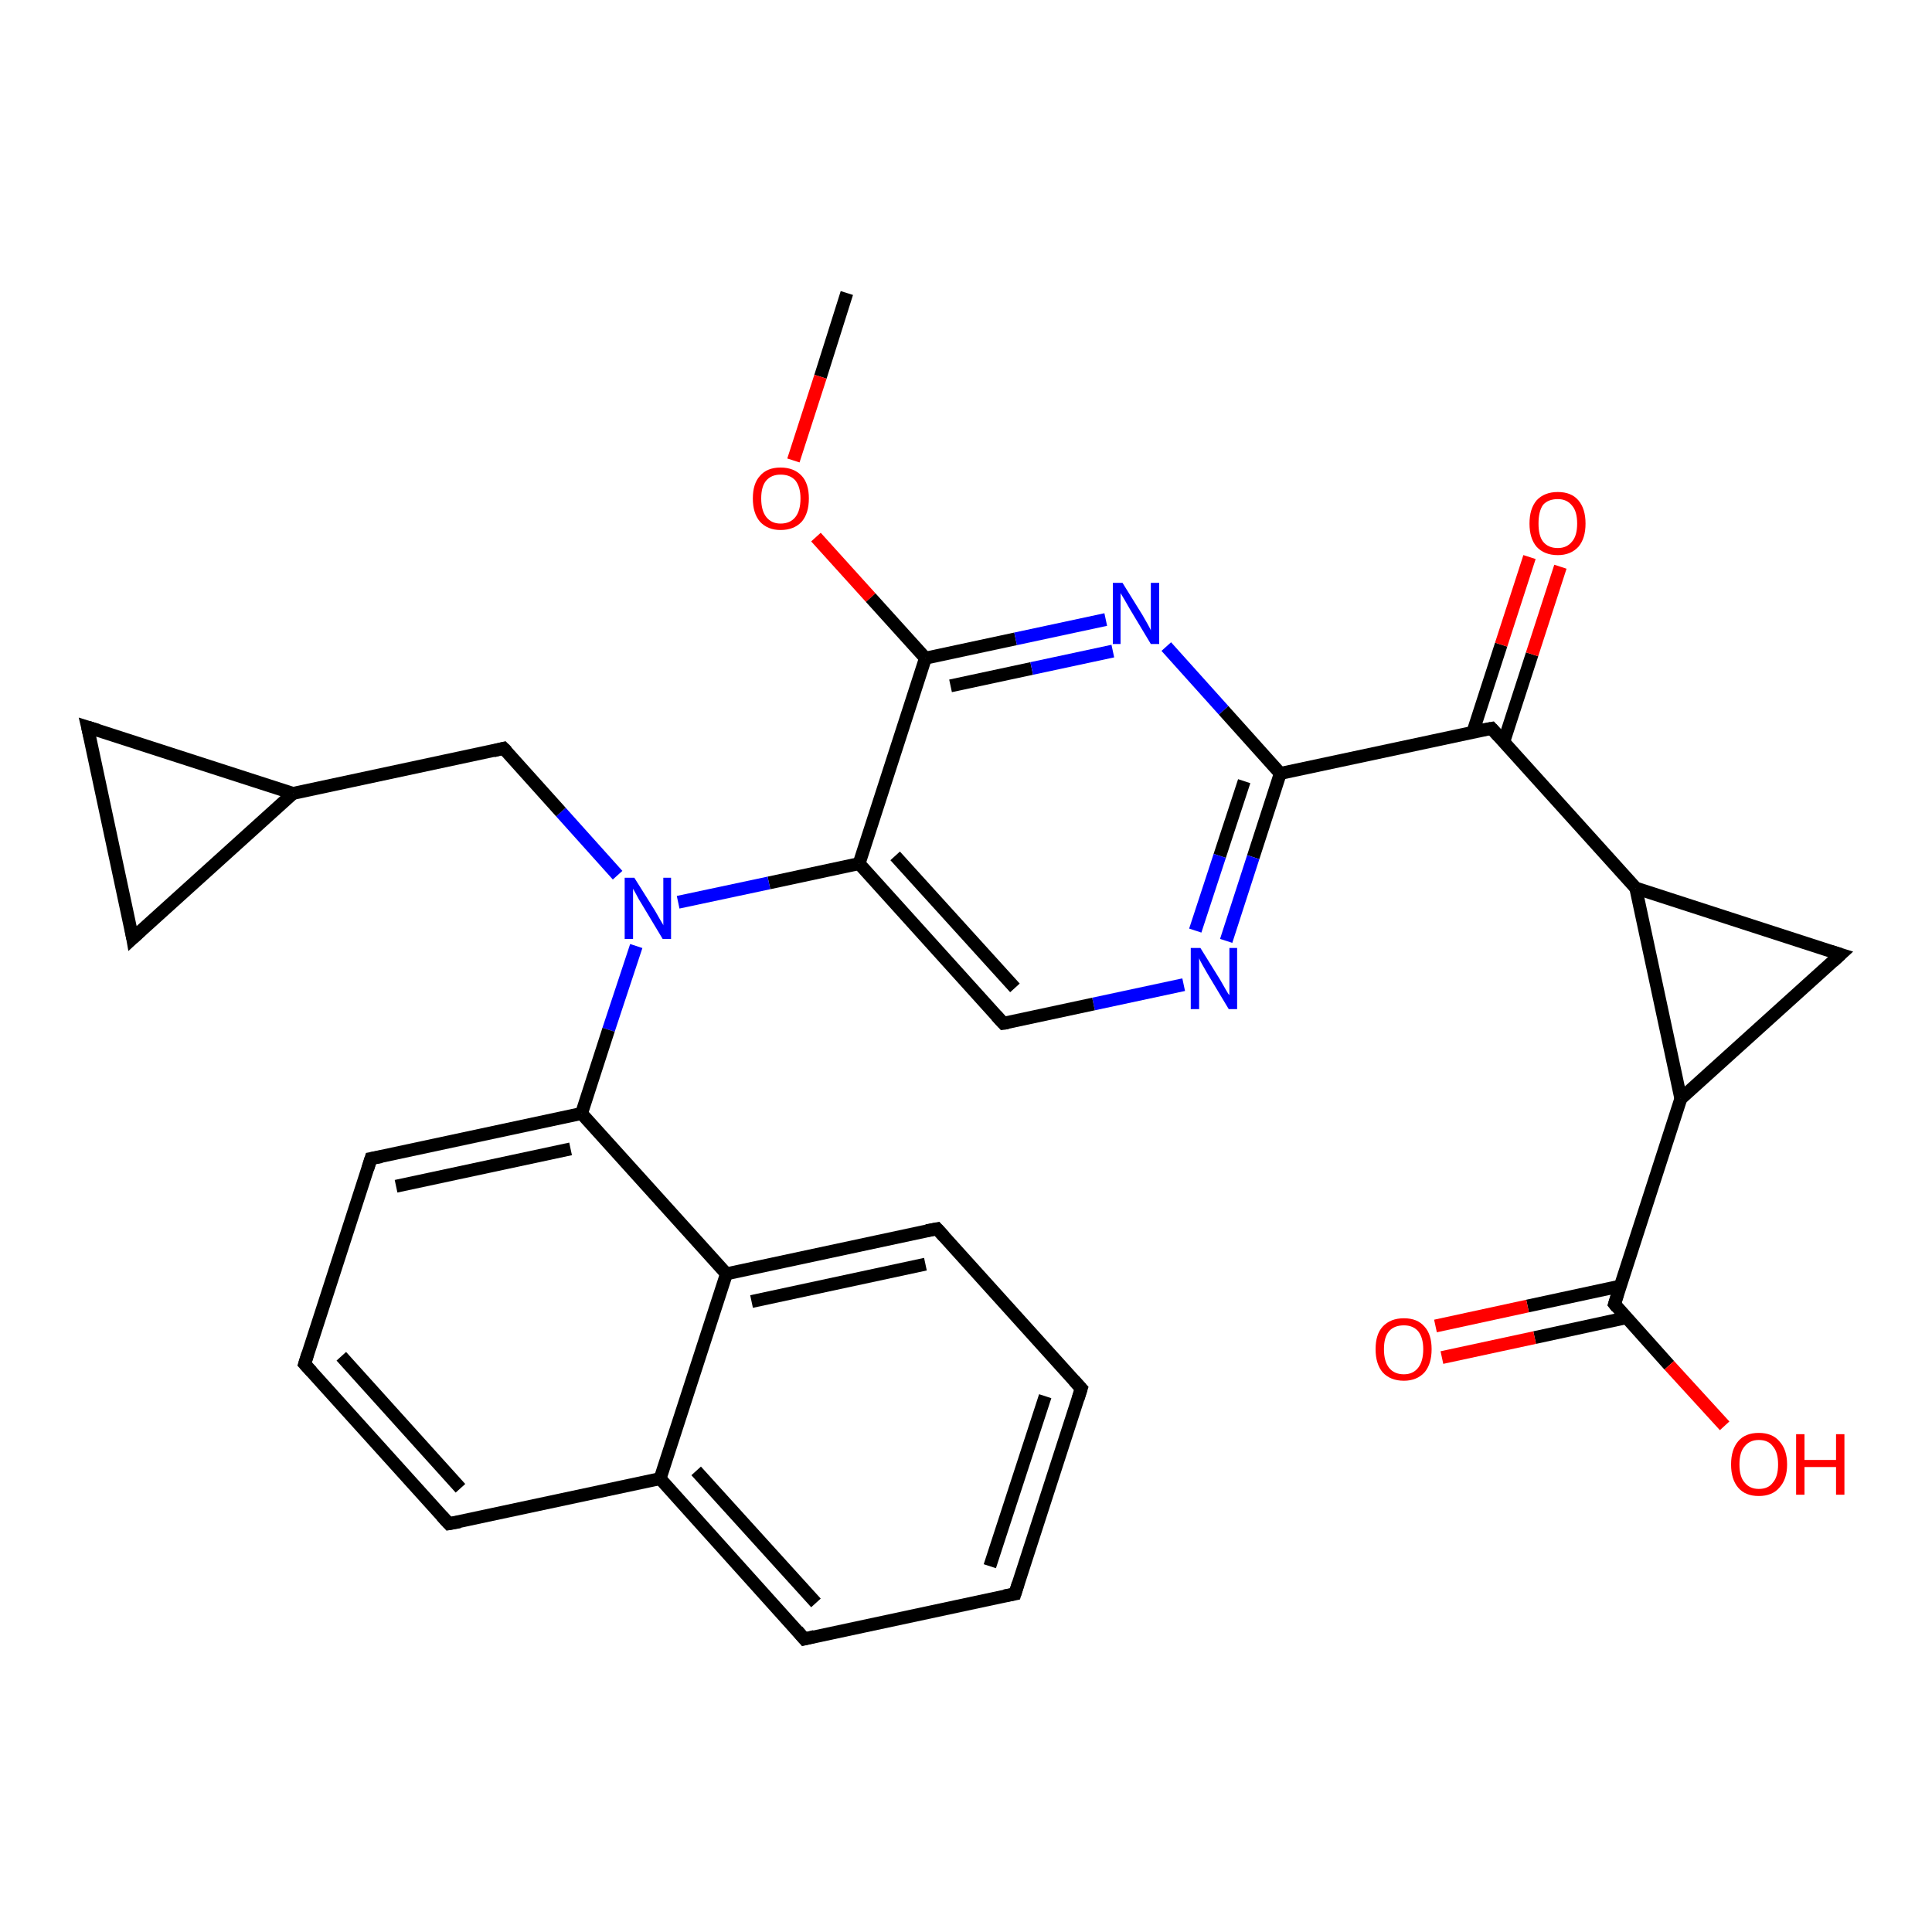 <?xml version='1.0' encoding='iso-8859-1'?>
<svg version='1.1' baseProfile='full'
              xmlns='http://www.w3.org/2000/svg'
                      xmlns:rdkit='http://www.rdkit.org/xml'
                      xmlns:xlink='http://www.w3.org/1999/xlink'
                  xml:space='preserve'
width='300px' height='300px' viewBox='0 0 300 300'>
<!-- END OF HEADER -->
<rect style='opacity:1.0;fill:#FFFFFF;stroke:none' width='300.0' height='300.0' x='0.0' y='0.0'> </rect>
<path class='bond-0 atom-0 atom-1' d='M 131.5,45.5 L 127.4,58.5' style='fill:none;fill-rule:evenodd;stroke:#000000;stroke-width:2.0px;stroke-linecap:butt;stroke-linejoin:miter;stroke-opacity:1' />
<path class='bond-0 atom-0 atom-1' d='M 127.4,58.5 L 123.2,71.5' style='fill:none;fill-rule:evenodd;stroke:#FF0000;stroke-width:2.0px;stroke-linecap:butt;stroke-linejoin:miter;stroke-opacity:1' />
<path class='bond-1 atom-1 atom-2' d='M 126.7,83.4 L 135.2,92.8' style='fill:none;fill-rule:evenodd;stroke:#FF0000;stroke-width:2.0px;stroke-linecap:butt;stroke-linejoin:miter;stroke-opacity:1' />
<path class='bond-1 atom-1 atom-2' d='M 135.2,92.8 L 143.7,102.2' style='fill:none;fill-rule:evenodd;stroke:#000000;stroke-width:2.0px;stroke-linecap:butt;stroke-linejoin:miter;stroke-opacity:1' />
<path class='bond-2 atom-2 atom-3' d='M 143.7,102.2 L 157.7,99.2' style='fill:none;fill-rule:evenodd;stroke:#000000;stroke-width:2.0px;stroke-linecap:butt;stroke-linejoin:miter;stroke-opacity:1' />
<path class='bond-2 atom-2 atom-3' d='M 157.7,99.2 L 171.7,96.2' style='fill:none;fill-rule:evenodd;stroke:#0000FF;stroke-width:2.0px;stroke-linecap:butt;stroke-linejoin:miter;stroke-opacity:1' />
<path class='bond-2 atom-2 atom-3' d='M 147.6,106.5 L 160.2,103.8' style='fill:none;fill-rule:evenodd;stroke:#000000;stroke-width:2.0px;stroke-linecap:butt;stroke-linejoin:miter;stroke-opacity:1' />
<path class='bond-2 atom-2 atom-3' d='M 160.2,103.8 L 172.8,101.1' style='fill:none;fill-rule:evenodd;stroke:#0000FF;stroke-width:2.0px;stroke-linecap:butt;stroke-linejoin:miter;stroke-opacity:1' />
<path class='bond-3 atom-3 atom-4' d='M 181.1,100.4 L 190.0,110.3' style='fill:none;fill-rule:evenodd;stroke:#0000FF;stroke-width:2.0px;stroke-linecap:butt;stroke-linejoin:miter;stroke-opacity:1' />
<path class='bond-3 atom-3 atom-4' d='M 190.0,110.3 L 198.8,120.1' style='fill:none;fill-rule:evenodd;stroke:#000000;stroke-width:2.0px;stroke-linecap:butt;stroke-linejoin:miter;stroke-opacity:1' />
<path class='bond-4 atom-4 atom-5' d='M 198.8,120.1 L 194.6,133.1' style='fill:none;fill-rule:evenodd;stroke:#000000;stroke-width:2.0px;stroke-linecap:butt;stroke-linejoin:miter;stroke-opacity:1' />
<path class='bond-4 atom-4 atom-5' d='M 194.6,133.1 L 190.4,146.1' style='fill:none;fill-rule:evenodd;stroke:#0000FF;stroke-width:2.0px;stroke-linecap:butt;stroke-linejoin:miter;stroke-opacity:1' />
<path class='bond-4 atom-4 atom-5' d='M 193.2,121.3 L 189.4,132.9' style='fill:none;fill-rule:evenodd;stroke:#000000;stroke-width:2.0px;stroke-linecap:butt;stroke-linejoin:miter;stroke-opacity:1' />
<path class='bond-4 atom-4 atom-5' d='M 189.4,132.9 L 185.6,144.5' style='fill:none;fill-rule:evenodd;stroke:#0000FF;stroke-width:2.0px;stroke-linecap:butt;stroke-linejoin:miter;stroke-opacity:1' />
<path class='bond-5 atom-5 atom-6' d='M 183.8,152.9 L 169.8,155.9' style='fill:none;fill-rule:evenodd;stroke:#0000FF;stroke-width:2.0px;stroke-linecap:butt;stroke-linejoin:miter;stroke-opacity:1' />
<path class='bond-5 atom-5 atom-6' d='M 169.8,155.9 L 155.8,158.9' style='fill:none;fill-rule:evenodd;stroke:#000000;stroke-width:2.0px;stroke-linecap:butt;stroke-linejoin:miter;stroke-opacity:1' />
<path class='bond-6 atom-6 atom-7' d='M 155.8,158.9 L 133.4,134.1' style='fill:none;fill-rule:evenodd;stroke:#000000;stroke-width:2.0px;stroke-linecap:butt;stroke-linejoin:miter;stroke-opacity:1' />
<path class='bond-6 atom-6 atom-7' d='M 157.6,153.4 L 139.0,132.9' style='fill:none;fill-rule:evenodd;stroke:#000000;stroke-width:2.0px;stroke-linecap:butt;stroke-linejoin:miter;stroke-opacity:1' />
<path class='bond-7 atom-7 atom-8' d='M 133.4,134.1 L 119.4,137.1' style='fill:none;fill-rule:evenodd;stroke:#000000;stroke-width:2.0px;stroke-linecap:butt;stroke-linejoin:miter;stroke-opacity:1' />
<path class='bond-7 atom-7 atom-8' d='M 119.4,137.1 L 105.3,140.1' style='fill:none;fill-rule:evenodd;stroke:#0000FF;stroke-width:2.0px;stroke-linecap:butt;stroke-linejoin:miter;stroke-opacity:1' />
<path class='bond-8 atom-8 atom-9' d='M 95.9,135.9 L 87.1,126.1' style='fill:none;fill-rule:evenodd;stroke:#0000FF;stroke-width:2.0px;stroke-linecap:butt;stroke-linejoin:miter;stroke-opacity:1' />
<path class='bond-8 atom-8 atom-9' d='M 87.1,126.1 L 78.2,116.2' style='fill:none;fill-rule:evenodd;stroke:#000000;stroke-width:2.0px;stroke-linecap:butt;stroke-linejoin:miter;stroke-opacity:1' />
<path class='bond-9 atom-9 atom-10' d='M 78.2,116.2 L 45.5,123.2' style='fill:none;fill-rule:evenodd;stroke:#000000;stroke-width:2.0px;stroke-linecap:butt;stroke-linejoin:miter;stroke-opacity:1' />
<path class='bond-10 atom-10 atom-11' d='M 45.5,123.2 L 20.6,145.7' style='fill:none;fill-rule:evenodd;stroke:#000000;stroke-width:2.0px;stroke-linecap:butt;stroke-linejoin:miter;stroke-opacity:1' />
<path class='bond-11 atom-11 atom-12' d='M 20.6,145.7 L 13.6,112.9' style='fill:none;fill-rule:evenodd;stroke:#000000;stroke-width:2.0px;stroke-linecap:butt;stroke-linejoin:miter;stroke-opacity:1' />
<path class='bond-12 atom-8 atom-13' d='M 98.8,146.9 L 94.5,159.9' style='fill:none;fill-rule:evenodd;stroke:#0000FF;stroke-width:2.0px;stroke-linecap:butt;stroke-linejoin:miter;stroke-opacity:1' />
<path class='bond-12 atom-8 atom-13' d='M 94.5,159.9 L 90.3,172.9' style='fill:none;fill-rule:evenodd;stroke:#000000;stroke-width:2.0px;stroke-linecap:butt;stroke-linejoin:miter;stroke-opacity:1' />
<path class='bond-13 atom-13 atom-14' d='M 90.3,172.9 L 57.6,179.9' style='fill:none;fill-rule:evenodd;stroke:#000000;stroke-width:2.0px;stroke-linecap:butt;stroke-linejoin:miter;stroke-opacity:1' />
<path class='bond-13 atom-13 atom-14' d='M 88.6,178.4 L 61.5,184.2' style='fill:none;fill-rule:evenodd;stroke:#000000;stroke-width:2.0px;stroke-linecap:butt;stroke-linejoin:miter;stroke-opacity:1' />
<path class='bond-14 atom-14 atom-15' d='M 57.6,179.9 L 47.3,211.8' style='fill:none;fill-rule:evenodd;stroke:#000000;stroke-width:2.0px;stroke-linecap:butt;stroke-linejoin:miter;stroke-opacity:1' />
<path class='bond-15 atom-15 atom-16' d='M 47.3,211.8 L 69.7,236.6' style='fill:none;fill-rule:evenodd;stroke:#000000;stroke-width:2.0px;stroke-linecap:butt;stroke-linejoin:miter;stroke-opacity:1' />
<path class='bond-15 atom-15 atom-16' d='M 53.0,210.6 L 71.5,231.1' style='fill:none;fill-rule:evenodd;stroke:#000000;stroke-width:2.0px;stroke-linecap:butt;stroke-linejoin:miter;stroke-opacity:1' />
<path class='bond-16 atom-16 atom-17' d='M 69.7,236.6 L 102.5,229.6' style='fill:none;fill-rule:evenodd;stroke:#000000;stroke-width:2.0px;stroke-linecap:butt;stroke-linejoin:miter;stroke-opacity:1' />
<path class='bond-17 atom-17 atom-18' d='M 102.5,229.6 L 124.9,254.5' style='fill:none;fill-rule:evenodd;stroke:#000000;stroke-width:2.0px;stroke-linecap:butt;stroke-linejoin:miter;stroke-opacity:1' />
<path class='bond-17 atom-17 atom-18' d='M 108.1,228.4 L 126.7,248.9' style='fill:none;fill-rule:evenodd;stroke:#000000;stroke-width:2.0px;stroke-linecap:butt;stroke-linejoin:miter;stroke-opacity:1' />
<path class='bond-18 atom-18 atom-19' d='M 124.9,254.5 L 157.6,247.5' style='fill:none;fill-rule:evenodd;stroke:#000000;stroke-width:2.0px;stroke-linecap:butt;stroke-linejoin:miter;stroke-opacity:1' />
<path class='bond-19 atom-19 atom-20' d='M 157.6,247.5 L 167.9,215.6' style='fill:none;fill-rule:evenodd;stroke:#000000;stroke-width:2.0px;stroke-linecap:butt;stroke-linejoin:miter;stroke-opacity:1' />
<path class='bond-19 atom-19 atom-20' d='M 153.7,243.2 L 162.3,216.8' style='fill:none;fill-rule:evenodd;stroke:#000000;stroke-width:2.0px;stroke-linecap:butt;stroke-linejoin:miter;stroke-opacity:1' />
<path class='bond-20 atom-20 atom-21' d='M 167.9,215.6 L 145.5,190.8' style='fill:none;fill-rule:evenodd;stroke:#000000;stroke-width:2.0px;stroke-linecap:butt;stroke-linejoin:miter;stroke-opacity:1' />
<path class='bond-21 atom-21 atom-22' d='M 145.5,190.8 L 112.8,197.8' style='fill:none;fill-rule:evenodd;stroke:#000000;stroke-width:2.0px;stroke-linecap:butt;stroke-linejoin:miter;stroke-opacity:1' />
<path class='bond-21 atom-21 atom-22' d='M 143.7,196.3 L 116.7,202.1' style='fill:none;fill-rule:evenodd;stroke:#000000;stroke-width:2.0px;stroke-linecap:butt;stroke-linejoin:miter;stroke-opacity:1' />
<path class='bond-22 atom-4 atom-23' d='M 198.8,120.1 L 231.6,113.1' style='fill:none;fill-rule:evenodd;stroke:#000000;stroke-width:2.0px;stroke-linecap:butt;stroke-linejoin:miter;stroke-opacity:1' />
<path class='bond-23 atom-23 atom-24' d='M 233.5,115.2 L 237.9,101.6' style='fill:none;fill-rule:evenodd;stroke:#000000;stroke-width:2.0px;stroke-linecap:butt;stroke-linejoin:miter;stroke-opacity:1' />
<path class='bond-23 atom-23 atom-24' d='M 237.9,101.6 L 242.3,88.0' style='fill:none;fill-rule:evenodd;stroke:#FF0000;stroke-width:2.0px;stroke-linecap:butt;stroke-linejoin:miter;stroke-opacity:1' />
<path class='bond-23 atom-23 atom-24' d='M 228.7,113.7 L 233.1,100.1' style='fill:none;fill-rule:evenodd;stroke:#000000;stroke-width:2.0px;stroke-linecap:butt;stroke-linejoin:miter;stroke-opacity:1' />
<path class='bond-23 atom-23 atom-24' d='M 233.1,100.1 L 237.5,86.5' style='fill:none;fill-rule:evenodd;stroke:#FF0000;stroke-width:2.0px;stroke-linecap:butt;stroke-linejoin:miter;stroke-opacity:1' />
<path class='bond-24 atom-23 atom-25' d='M 231.6,113.1 L 254.0,137.9' style='fill:none;fill-rule:evenodd;stroke:#000000;stroke-width:2.0px;stroke-linecap:butt;stroke-linejoin:miter;stroke-opacity:1' />
<path class='bond-25 atom-25 atom-26' d='M 254.0,137.9 L 285.8,148.2' style='fill:none;fill-rule:evenodd;stroke:#000000;stroke-width:2.0px;stroke-linecap:butt;stroke-linejoin:miter;stroke-opacity:1' />
<path class='bond-26 atom-26 atom-27' d='M 285.8,148.2 L 261.0,170.6' style='fill:none;fill-rule:evenodd;stroke:#000000;stroke-width:2.0px;stroke-linecap:butt;stroke-linejoin:miter;stroke-opacity:1' />
<path class='bond-27 atom-27 atom-28' d='M 261.0,170.6 L 250.7,202.5' style='fill:none;fill-rule:evenodd;stroke:#000000;stroke-width:2.0px;stroke-linecap:butt;stroke-linejoin:miter;stroke-opacity:1' />
<path class='bond-28 atom-28 atom-29' d='M 250.7,202.5 L 259.2,212.0' style='fill:none;fill-rule:evenodd;stroke:#000000;stroke-width:2.0px;stroke-linecap:butt;stroke-linejoin:miter;stroke-opacity:1' />
<path class='bond-28 atom-28 atom-29' d='M 259.2,212.0 L 267.8,221.4' style='fill:none;fill-rule:evenodd;stroke:#FF0000;stroke-width:2.0px;stroke-linecap:butt;stroke-linejoin:miter;stroke-opacity:1' />
<path class='bond-29 atom-28 atom-30' d='M 251.6,199.7 L 237.2,202.8' style='fill:none;fill-rule:evenodd;stroke:#000000;stroke-width:2.0px;stroke-linecap:butt;stroke-linejoin:miter;stroke-opacity:1' />
<path class='bond-29 atom-28 atom-30' d='M 237.2,202.8 L 222.9,205.9' style='fill:none;fill-rule:evenodd;stroke:#FF0000;stroke-width:2.0px;stroke-linecap:butt;stroke-linejoin:miter;stroke-opacity:1' />
<path class='bond-29 atom-28 atom-30' d='M 252.6,204.6 L 238.3,207.7' style='fill:none;fill-rule:evenodd;stroke:#000000;stroke-width:2.0px;stroke-linecap:butt;stroke-linejoin:miter;stroke-opacity:1' />
<path class='bond-29 atom-28 atom-30' d='M 238.3,207.7 L 223.9,210.8' style='fill:none;fill-rule:evenodd;stroke:#FF0000;stroke-width:2.0px;stroke-linecap:butt;stroke-linejoin:miter;stroke-opacity:1' />
<path class='bond-30 atom-7 atom-2' d='M 133.4,134.1 L 143.7,102.2' style='fill:none;fill-rule:evenodd;stroke:#000000;stroke-width:2.0px;stroke-linecap:butt;stroke-linejoin:miter;stroke-opacity:1' />
<path class='bond-31 atom-12 atom-10' d='M 13.6,112.9 L 45.5,123.2' style='fill:none;fill-rule:evenodd;stroke:#000000;stroke-width:2.0px;stroke-linecap:butt;stroke-linejoin:miter;stroke-opacity:1' />
<path class='bond-32 atom-22 atom-13' d='M 112.8,197.8 L 90.3,172.9' style='fill:none;fill-rule:evenodd;stroke:#000000;stroke-width:2.0px;stroke-linecap:butt;stroke-linejoin:miter;stroke-opacity:1' />
<path class='bond-33 atom-22 atom-17' d='M 112.8,197.8 L 102.5,229.6' style='fill:none;fill-rule:evenodd;stroke:#000000;stroke-width:2.0px;stroke-linecap:butt;stroke-linejoin:miter;stroke-opacity:1' />
<path class='bond-34 atom-27 atom-25' d='M 261.0,170.6 L 254.0,137.9' style='fill:none;fill-rule:evenodd;stroke:#000000;stroke-width:2.0px;stroke-linecap:butt;stroke-linejoin:miter;stroke-opacity:1' />
<path d='M 156.5,158.8 L 155.8,158.9 L 154.7,157.7' style='fill:none;stroke:#000000;stroke-width:2.0px;stroke-linecap:butt;stroke-linejoin:miter;stroke-opacity:1;' />
<path d='M 78.7,116.7 L 78.2,116.2 L 76.6,116.6' style='fill:none;stroke:#000000;stroke-width:2.0px;stroke-linecap:butt;stroke-linejoin:miter;stroke-opacity:1;' />
<path d='M 21.9,144.5 L 20.6,145.7 L 20.3,144.0' style='fill:none;stroke:#000000;stroke-width:2.0px;stroke-linecap:butt;stroke-linejoin:miter;stroke-opacity:1;' />
<path d='M 14.0,114.6 L 13.6,112.9 L 15.2,113.4' style='fill:none;stroke:#000000;stroke-width:2.0px;stroke-linecap:butt;stroke-linejoin:miter;stroke-opacity:1;' />
<path d='M 59.2,179.6 L 57.6,179.9 L 57.1,181.5' style='fill:none;stroke:#000000;stroke-width:2.0px;stroke-linecap:butt;stroke-linejoin:miter;stroke-opacity:1;' />
<path d='M 47.8,210.2 L 47.3,211.8 L 48.4,213.0' style='fill:none;stroke:#000000;stroke-width:2.0px;stroke-linecap:butt;stroke-linejoin:miter;stroke-opacity:1;' />
<path d='M 68.6,235.4 L 69.7,236.6 L 71.4,236.3' style='fill:none;stroke:#000000;stroke-width:2.0px;stroke-linecap:butt;stroke-linejoin:miter;stroke-opacity:1;' />
<path d='M 123.8,253.2 L 124.9,254.5 L 126.5,254.1' style='fill:none;stroke:#000000;stroke-width:2.0px;stroke-linecap:butt;stroke-linejoin:miter;stroke-opacity:1;' />
<path d='M 156.0,247.8 L 157.6,247.5 L 158.1,245.9' style='fill:none;stroke:#000000;stroke-width:2.0px;stroke-linecap:butt;stroke-linejoin:miter;stroke-opacity:1;' />
<path d='M 167.4,217.2 L 167.9,215.6 L 166.8,214.4' style='fill:none;stroke:#000000;stroke-width:2.0px;stroke-linecap:butt;stroke-linejoin:miter;stroke-opacity:1;' />
<path d='M 146.6,192.0 L 145.5,190.8 L 143.9,191.1' style='fill:none;stroke:#000000;stroke-width:2.0px;stroke-linecap:butt;stroke-linejoin:miter;stroke-opacity:1;' />
<path d='M 229.9,113.4 L 231.6,113.1 L 232.7,114.3' style='fill:none;stroke:#000000;stroke-width:2.0px;stroke-linecap:butt;stroke-linejoin:miter;stroke-opacity:1;' />
<path d='M 284.2,147.7 L 285.8,148.2 L 284.6,149.3' style='fill:none;stroke:#000000;stroke-width:2.0px;stroke-linecap:butt;stroke-linejoin:miter;stroke-opacity:1;' />
<path d='M 251.2,200.9 L 250.7,202.5 L 251.1,203.0' style='fill:none;stroke:#000000;stroke-width:2.0px;stroke-linecap:butt;stroke-linejoin:miter;stroke-opacity:1;' />
<path class='atom-1' d='M 116.9 77.4
Q 116.9 75.1, 118.0 73.9
Q 119.1 72.6, 121.2 72.6
Q 123.3 72.6, 124.5 73.9
Q 125.6 75.1, 125.6 77.4
Q 125.6 79.7, 124.5 81.0
Q 123.3 82.3, 121.2 82.3
Q 119.2 82.3, 118.0 81.0
Q 116.9 79.7, 116.9 77.4
M 121.2 81.3
Q 122.7 81.3, 123.5 80.3
Q 124.3 79.3, 124.3 77.4
Q 124.3 75.6, 123.5 74.6
Q 122.7 73.7, 121.2 73.7
Q 119.8 73.7, 119.0 74.6
Q 118.2 75.5, 118.2 77.4
Q 118.2 79.3, 119.0 80.3
Q 119.8 81.3, 121.2 81.3
' fill='#FF0000'/>
<path class='atom-3' d='M 174.3 90.5
L 177.4 95.5
Q 177.7 96.0, 178.2 96.9
Q 178.7 97.8, 178.7 97.9
L 178.7 90.5
L 180.0 90.5
L 180.0 100.0
L 178.7 100.0
L 175.4 94.5
Q 175.0 93.8, 174.6 93.1
Q 174.2 92.4, 174.0 92.1
L 174.0 100.0
L 172.8 100.0
L 172.8 90.5
L 174.3 90.5
' fill='#0000FF'/>
<path class='atom-5' d='M 186.4 147.2
L 189.5 152.2
Q 189.8 152.7, 190.3 153.6
Q 190.8 154.5, 190.9 154.5
L 190.9 147.2
L 192.1 147.2
L 192.1 156.7
L 190.8 156.7
L 187.5 151.2
Q 187.1 150.5, 186.7 149.8
Q 186.3 149.1, 186.2 148.8
L 186.2 156.7
L 184.9 156.7
L 184.9 147.2
L 186.4 147.2
' fill='#0000FF'/>
<path class='atom-8' d='M 98.5 136.3
L 101.7 141.4
Q 102.0 141.9, 102.5 142.8
Q 103.0 143.6, 103.0 143.7
L 103.0 136.3
L 104.2 136.3
L 104.2 145.8
L 102.9 145.8
L 99.6 140.3
Q 99.2 139.7, 98.8 138.9
Q 98.4 138.2, 98.3 138.0
L 98.3 145.8
L 97.0 145.8
L 97.0 136.3
L 98.5 136.3
' fill='#0000FF'/>
<path class='atom-24' d='M 237.5 81.3
Q 237.5 79.0, 238.6 77.7
Q 239.8 76.4, 241.9 76.4
Q 244.0 76.4, 245.1 77.7
Q 246.2 79.0, 246.2 81.3
Q 246.2 83.6, 245.1 84.9
Q 243.9 86.2, 241.9 86.2
Q 239.8 86.2, 238.6 84.9
Q 237.5 83.6, 237.5 81.3
M 241.9 85.1
Q 243.3 85.1, 244.1 84.1
Q 244.9 83.2, 244.9 81.3
Q 244.9 79.4, 244.1 78.5
Q 243.3 77.5, 241.9 77.5
Q 240.4 77.5, 239.6 78.4
Q 238.9 79.4, 238.9 81.3
Q 238.9 83.2, 239.6 84.1
Q 240.4 85.1, 241.9 85.1
' fill='#FF0000'/>
<path class='atom-29' d='M 268.8 227.4
Q 268.8 225.1, 269.9 223.8
Q 271.0 222.5, 273.1 222.5
Q 275.2 222.5, 276.3 223.8
Q 277.5 225.1, 277.5 227.4
Q 277.5 229.7, 276.3 231.0
Q 275.2 232.3, 273.1 232.3
Q 271.0 232.3, 269.9 231.0
Q 268.8 229.7, 268.8 227.4
M 273.1 231.2
Q 274.6 231.2, 275.3 230.2
Q 276.1 229.3, 276.1 227.4
Q 276.1 225.5, 275.3 224.6
Q 274.6 223.6, 273.1 223.6
Q 271.7 223.6, 270.9 224.6
Q 270.1 225.5, 270.1 227.4
Q 270.1 229.3, 270.9 230.2
Q 271.7 231.2, 273.1 231.2
' fill='#FF0000'/>
<path class='atom-29' d='M 278.9 222.7
L 280.2 222.7
L 280.2 226.7
L 285.1 226.7
L 285.1 222.7
L 286.4 222.7
L 286.4 232.1
L 285.1 232.1
L 285.1 227.8
L 280.2 227.8
L 280.2 232.1
L 278.9 232.1
L 278.9 222.7
' fill='#FF0000'/>
<path class='atom-30' d='M 213.6 209.5
Q 213.6 207.2, 214.7 206.0
Q 215.9 204.7, 218.0 204.7
Q 220.1 204.7, 221.2 206.0
Q 222.3 207.2, 222.3 209.5
Q 222.3 211.8, 221.2 213.1
Q 220.0 214.4, 218.0 214.4
Q 215.9 214.4, 214.7 213.1
Q 213.6 211.8, 213.6 209.5
M 218.0 213.4
Q 219.4 213.4, 220.2 212.4
Q 221.0 211.4, 221.0 209.5
Q 221.0 207.7, 220.2 206.7
Q 219.4 205.8, 218.0 205.8
Q 216.5 205.8, 215.7 206.7
Q 214.9 207.6, 214.9 209.5
Q 214.9 211.4, 215.7 212.4
Q 216.5 213.4, 218.0 213.4
' fill='#FF0000'/>
</svg>
